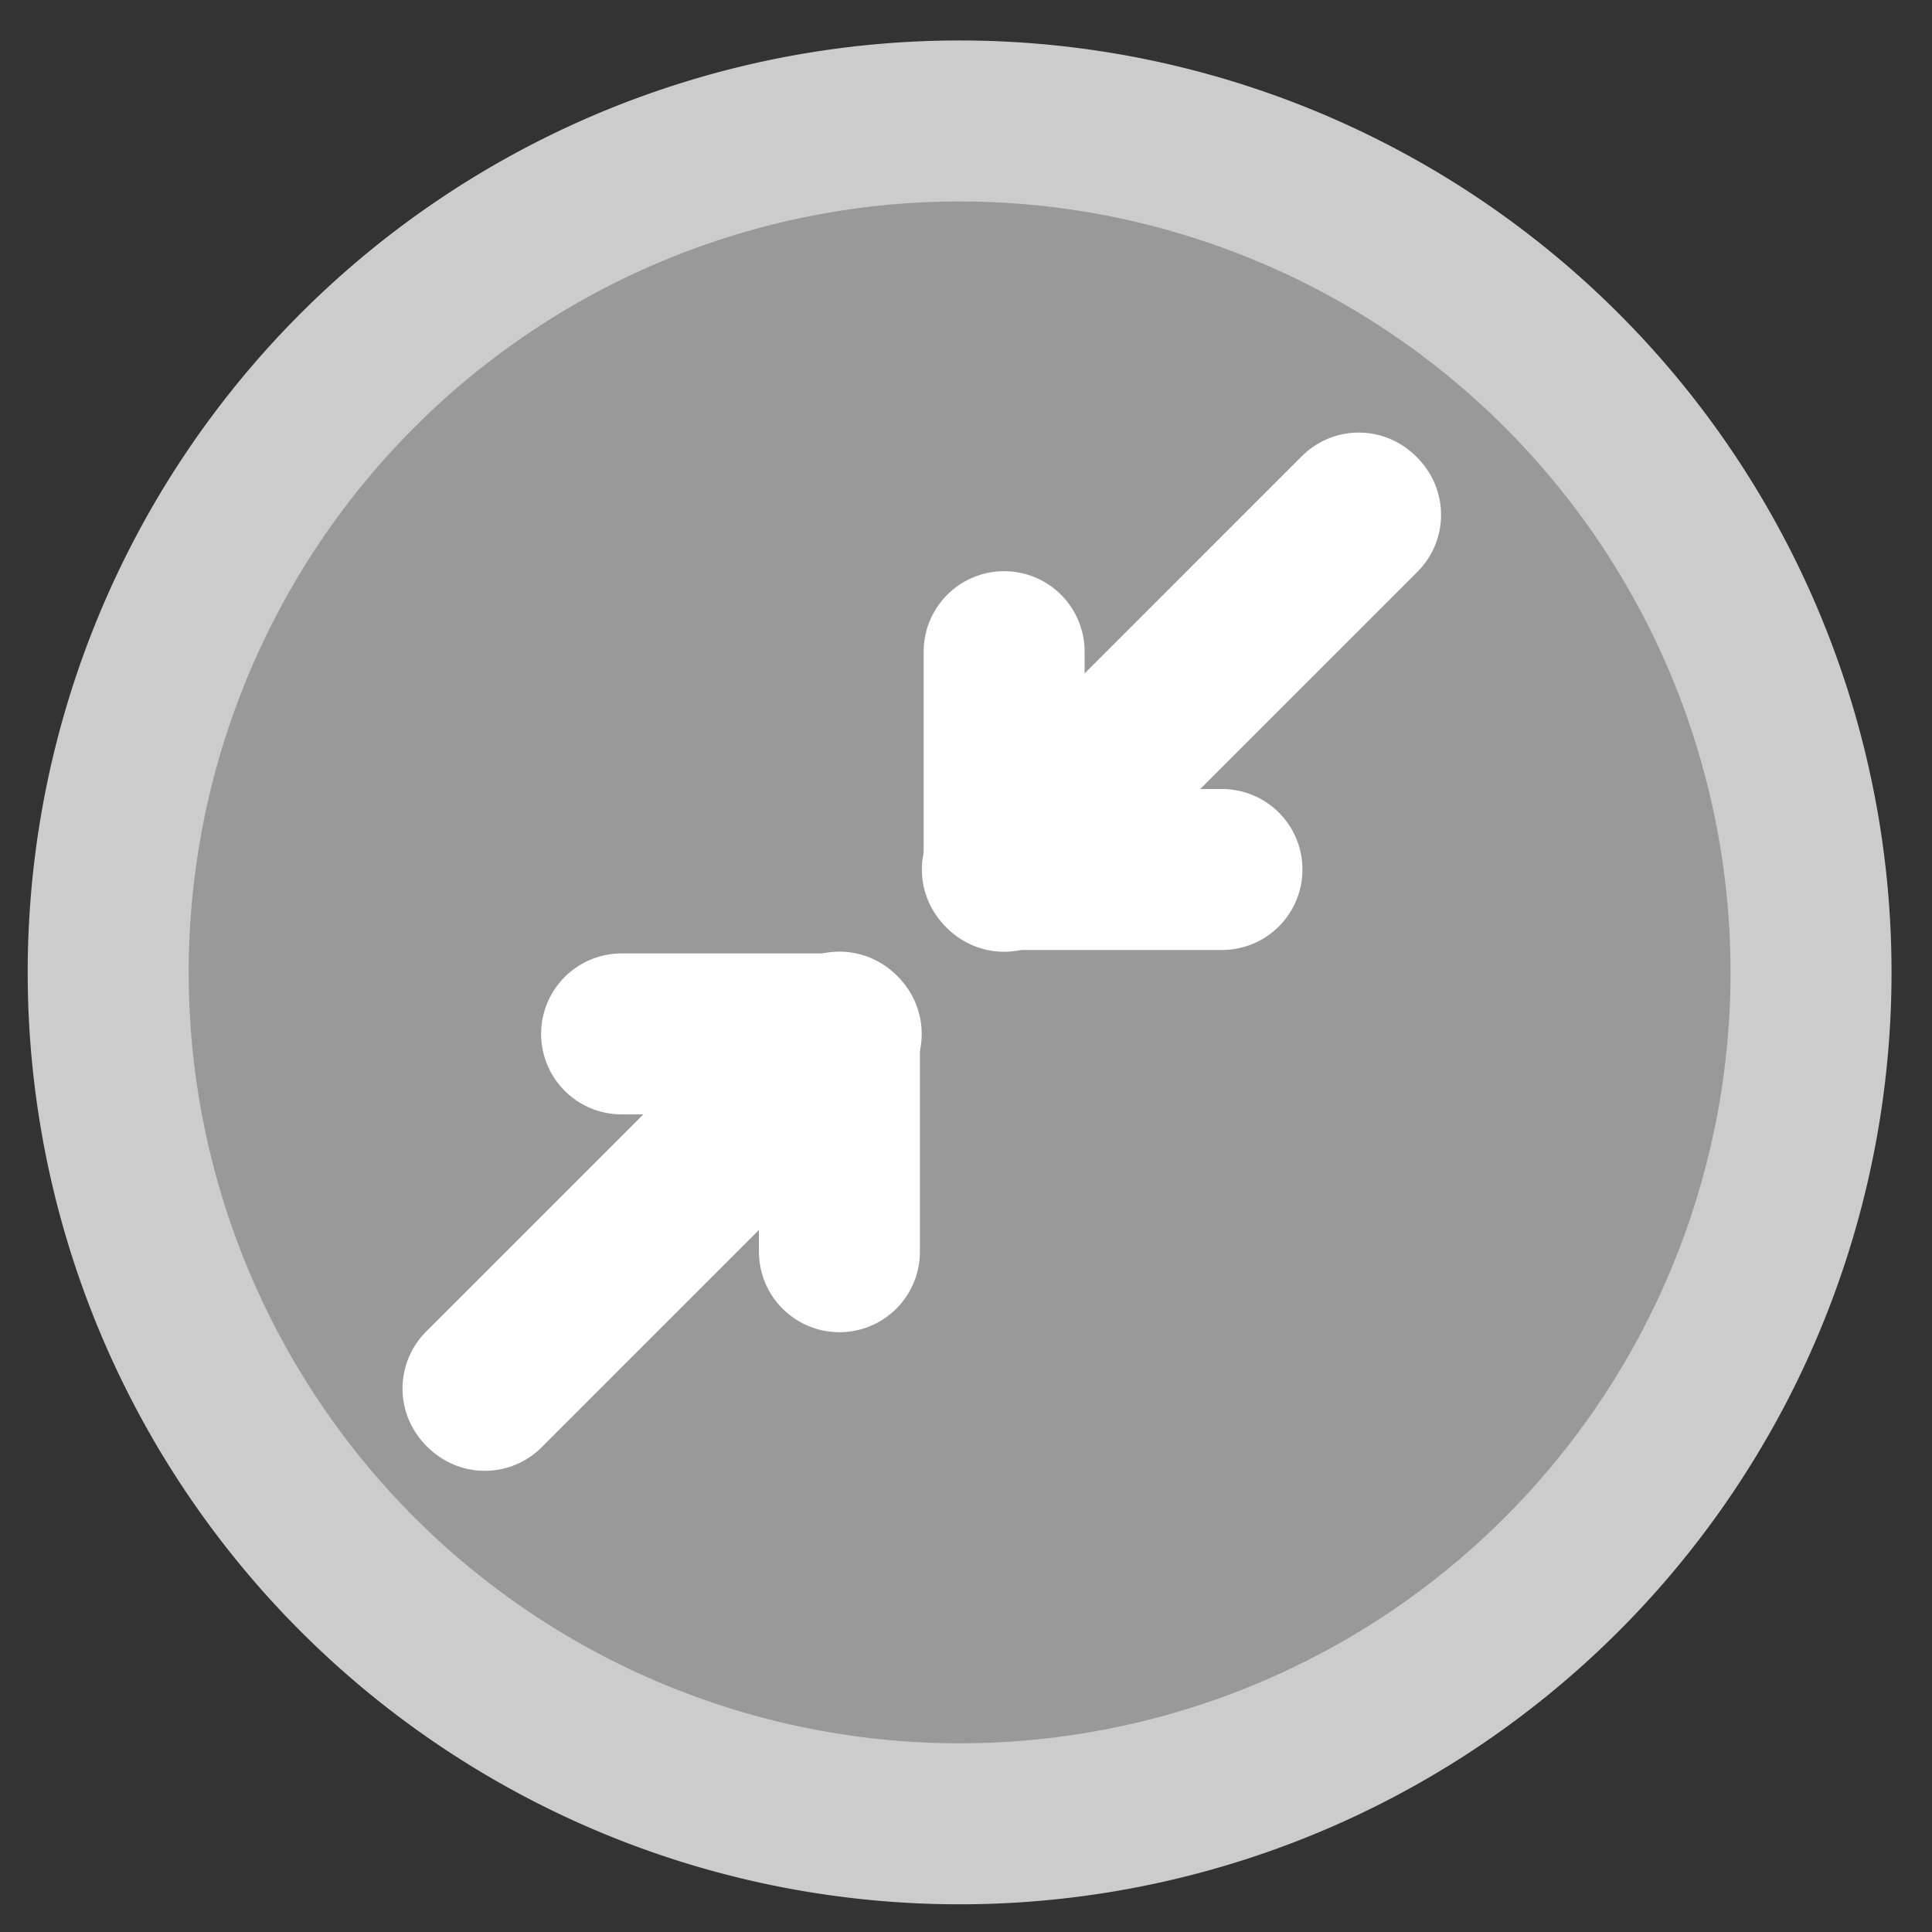 <?xml version="1.0" encoding="UTF-8" standalone="no"?>
<!-- Created with Inkscape (http://www.inkscape.org/) -->

<svg
   xmlns:dc="http://purl.org/dc/elements/1.1/"
   xmlns:cc="http://creativecommons.org/ns#"
   xmlns:rdf="http://www.w3.org/1999/02/22-rdf-syntax-ns#"
   xmlns:svg="http://www.w3.org/2000/svg"
   xmlns="http://www.w3.org/2000/svg"
   xmlns:xlink="http://www.w3.org/1999/xlink"
   xmlns:sodipodi="http://sodipodi.sourceforge.net/DTD/sodipodi-0.dtd"
   xmlns:inkscape="http://www.inkscape.org/namespaces/inkscape"
   width="36"
   height="36"
   id="svg2"
   version="1.1"
   inkscape:version="0.48.4 r9939"
   sodipodi:docname="zoom-out.svg">
  <rect width="100%" height="100%" fill="#333333" stroke="none"/>
  <defs
     id="defs4" />
  <sodipodi:namedview
     id="base"
     pagecolor="#000000"
     bordercolor="#666666"
     borderopacity="1.0"
     inkscape:pageopacity="1"
     inkscape:pageshadow="2"
     inkscape:zoom="16.861111"
     inkscape:cx="18"
     inkscape:cy="18"
     inkscape:document-units="px"
     inkscape:current-layer="g3765"
     showgrid="false"
     inkscape:window-width="1366"
     inkscape:window-height="744"
     inkscape:window-x="0"
     inkscape:window-y="24"
     inkscape:window-maximized="1" />
  <g
     inkscape:label="Layer 1"
     inkscape:groupmode="layer"
     id="layer1"
     transform="translate(0,-1016.362)">
    <path
       sodipodi:type="arc"
       style="color:#000000;fill:#ffffff;fill-opacity:0.502;fill-rule:nonzero;stroke:#cccccc;stroke-width:3;stroke-linecap:round;stroke-linejoin:round;stroke-miterlimit:4;stroke-opacity:1;stroke-dasharray:none;marker:none;visibility:visible;display:inline;overflow:visible;enable-background:accumulate"
       id="path3753"
       sodipodi:cx="17.881384"
       sodipodi:cy="18.118616"
       sodipodi:rx="15.864909"
       sodipodi:ry="15.864909"
       d="m 33.746,18.119 a 15.865,15.865 0 1 1 -31.73,0 15.865,15.865 0 1 1 31.73,0 z"
       transform="translate(0,1016.362)" />
    <g
       id="g3765"
       transform="matrix(0.707,0.707,-0.707,0.707,735.576,296.354)">
      <path
         inkscape:connector-curvature="0"
         id="path3759"
         d="m 13.7,1041.342 0,-9.394 -2.894,2.894"
         style="fill:none;stroke:#ffffff;stroke-width:3;stroke-linecap:round;stroke-linejoin:round;stroke-miterlimit:4;stroke-opacity:1;stroke-dasharray:none" />
      <use
         height="36"
         width="36"
         transform="matrix(-1,0,0,1,27.353,0)"
         id="use3763"
         xlink:href="#path3759"
         y="0"
         x="0" />
    </g>
    <use
       x="0"
       y="0"
       xlink:href="#g3765"
       id="use3771"
       transform="matrix(-1,0,0,-1,34.352,2068.191)"
       width="36"
       height="36" />
  </g>
</svg>
